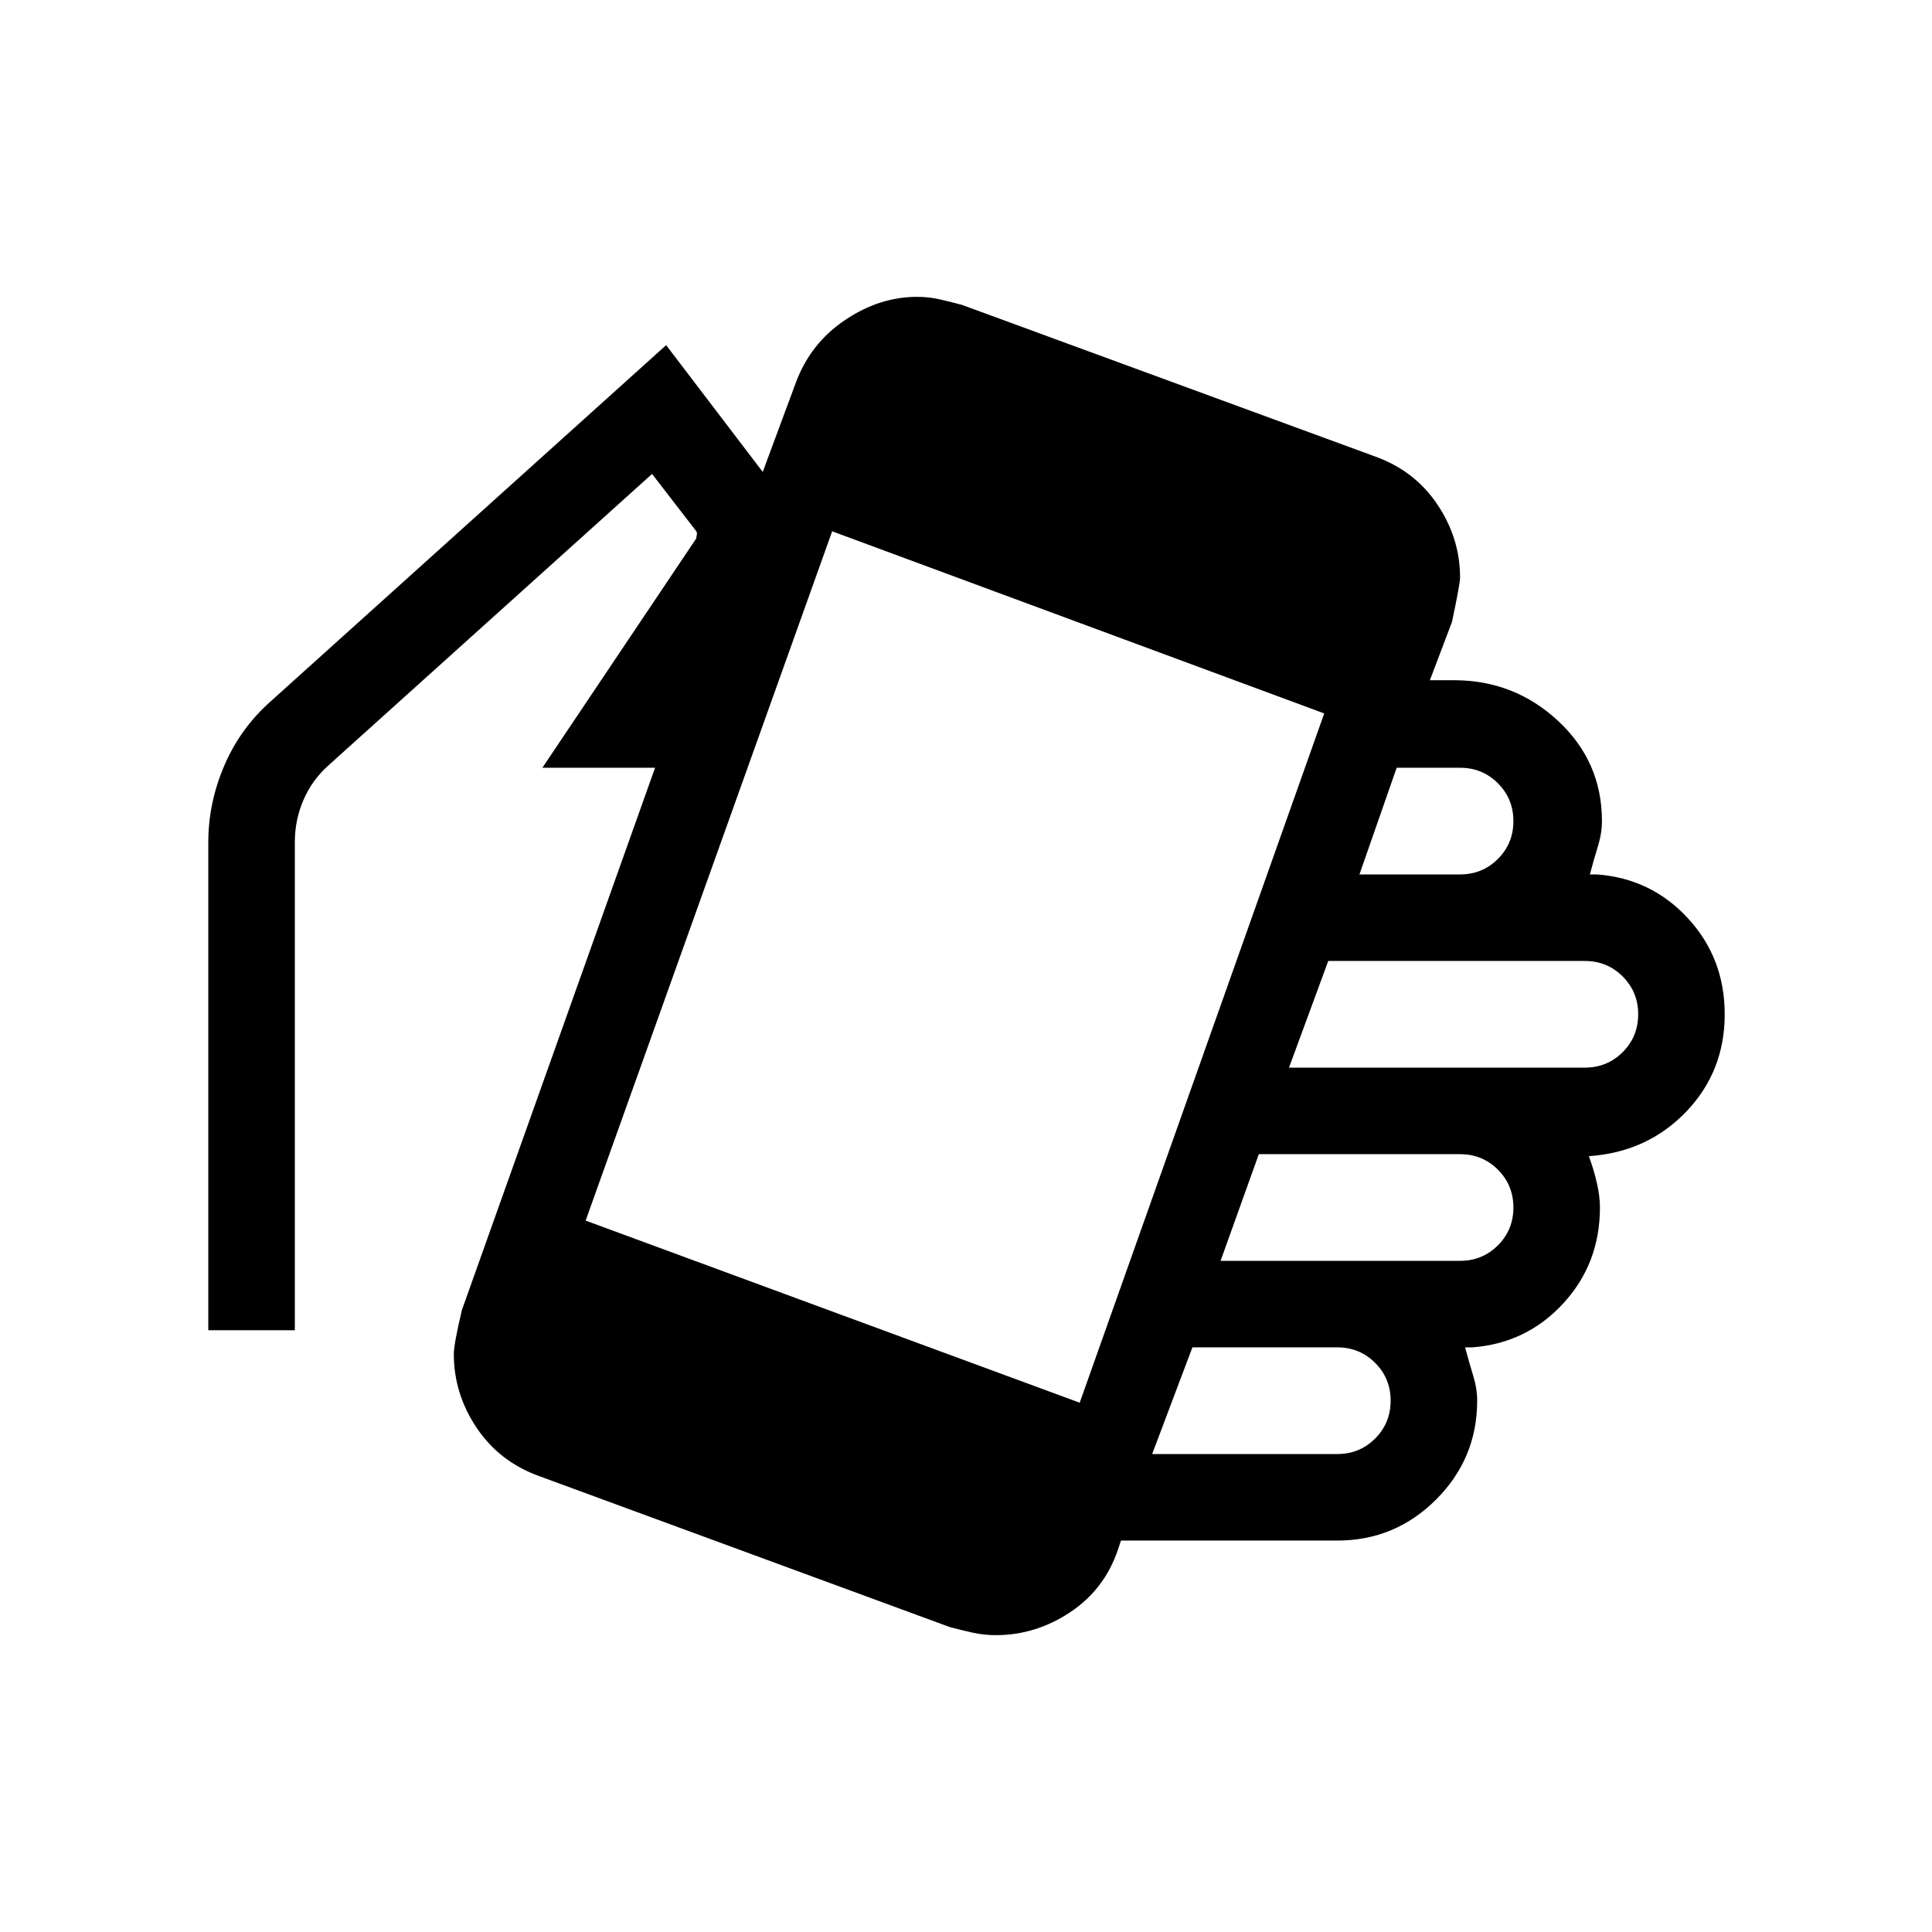 <svg xmlns="http://www.w3.org/2000/svg" height="20" viewBox="0 -960 960 960" width="20"><path d="M494.82-147.5q-5.82 0-11.32-1.2t-11.5-2.8l-204-75q-19.81-7.13-31.15-24.02-11.35-16.89-11.35-36.74 0-4.74 4-21.74l96-269.5h-56l76.5-114q0-1 .25-1.75T346-696l-22-28.5-161 145q-8 7.22-12.25 17.08t-4.25 20.92V-299h-43v-242.5q0-19.5 7.94-38.05 7.93-18.54 23.06-31.95l196.5-177 48 63 16.5-44.5q7.24-19.42 24.37-30.96Q437-812.5 455.7-812.5q5.8 0 11.3 1.25 5.5 1.25 11 2.75l205.11 75.27q19.76 7.03 31.07 23.84Q725.5-692.57 725.5-673q0 3-4 22l-11 29h12q30 0 51.75 20.25T796-552q0 6-2 12.5t-4 14h3.5q27 2 45.25 21.81T857-456q0 28.5-19.25 48.5t-48.25 22q2.5 6.8 4 13.4 1.5 6.6 1.5 12.1 0 27.87-18.25 47.69-18.25 19.81-45.25 21.81H728q2 7.5 4 14t2 12.5q0 28.7-20.4 49.1-20.4 20.4-49.1 20.4H557l-1.5 4.5q-6.65 19.75-23.77 31.13-17.13 11.37-36.91 11.37ZM536.5-263 658-605.5 413.5-696 291-353.5 536.5-263Zm36 25.5h92q11.1 0 18.8-7.7 7.7-7.7 7.7-18.8 0-11.1-7.7-18.8-7.7-7.7-18.8-7.7h-72l-20 53Zm34-96h119q11.1 0 18.8-7.7 7.7-7.7 7.7-18.8 0-11.1-7.7-18.8-7.7-7.7-18.8-7.7h-100l-19 53Zm34-96h147q11.1 0 18.8-7.7 7.7-7.7 7.7-18.8 0-11.1-7.7-18.8-7.7-7.7-18.8-7.7H660l-19.5 53Zm35-96h50q11.1 0 18.8-7.7 7.7-7.7 7.7-18.8 0-11.1-7.7-18.8-7.7-7.7-18.8-7.7H694l-18.5 53Z"/></svg>